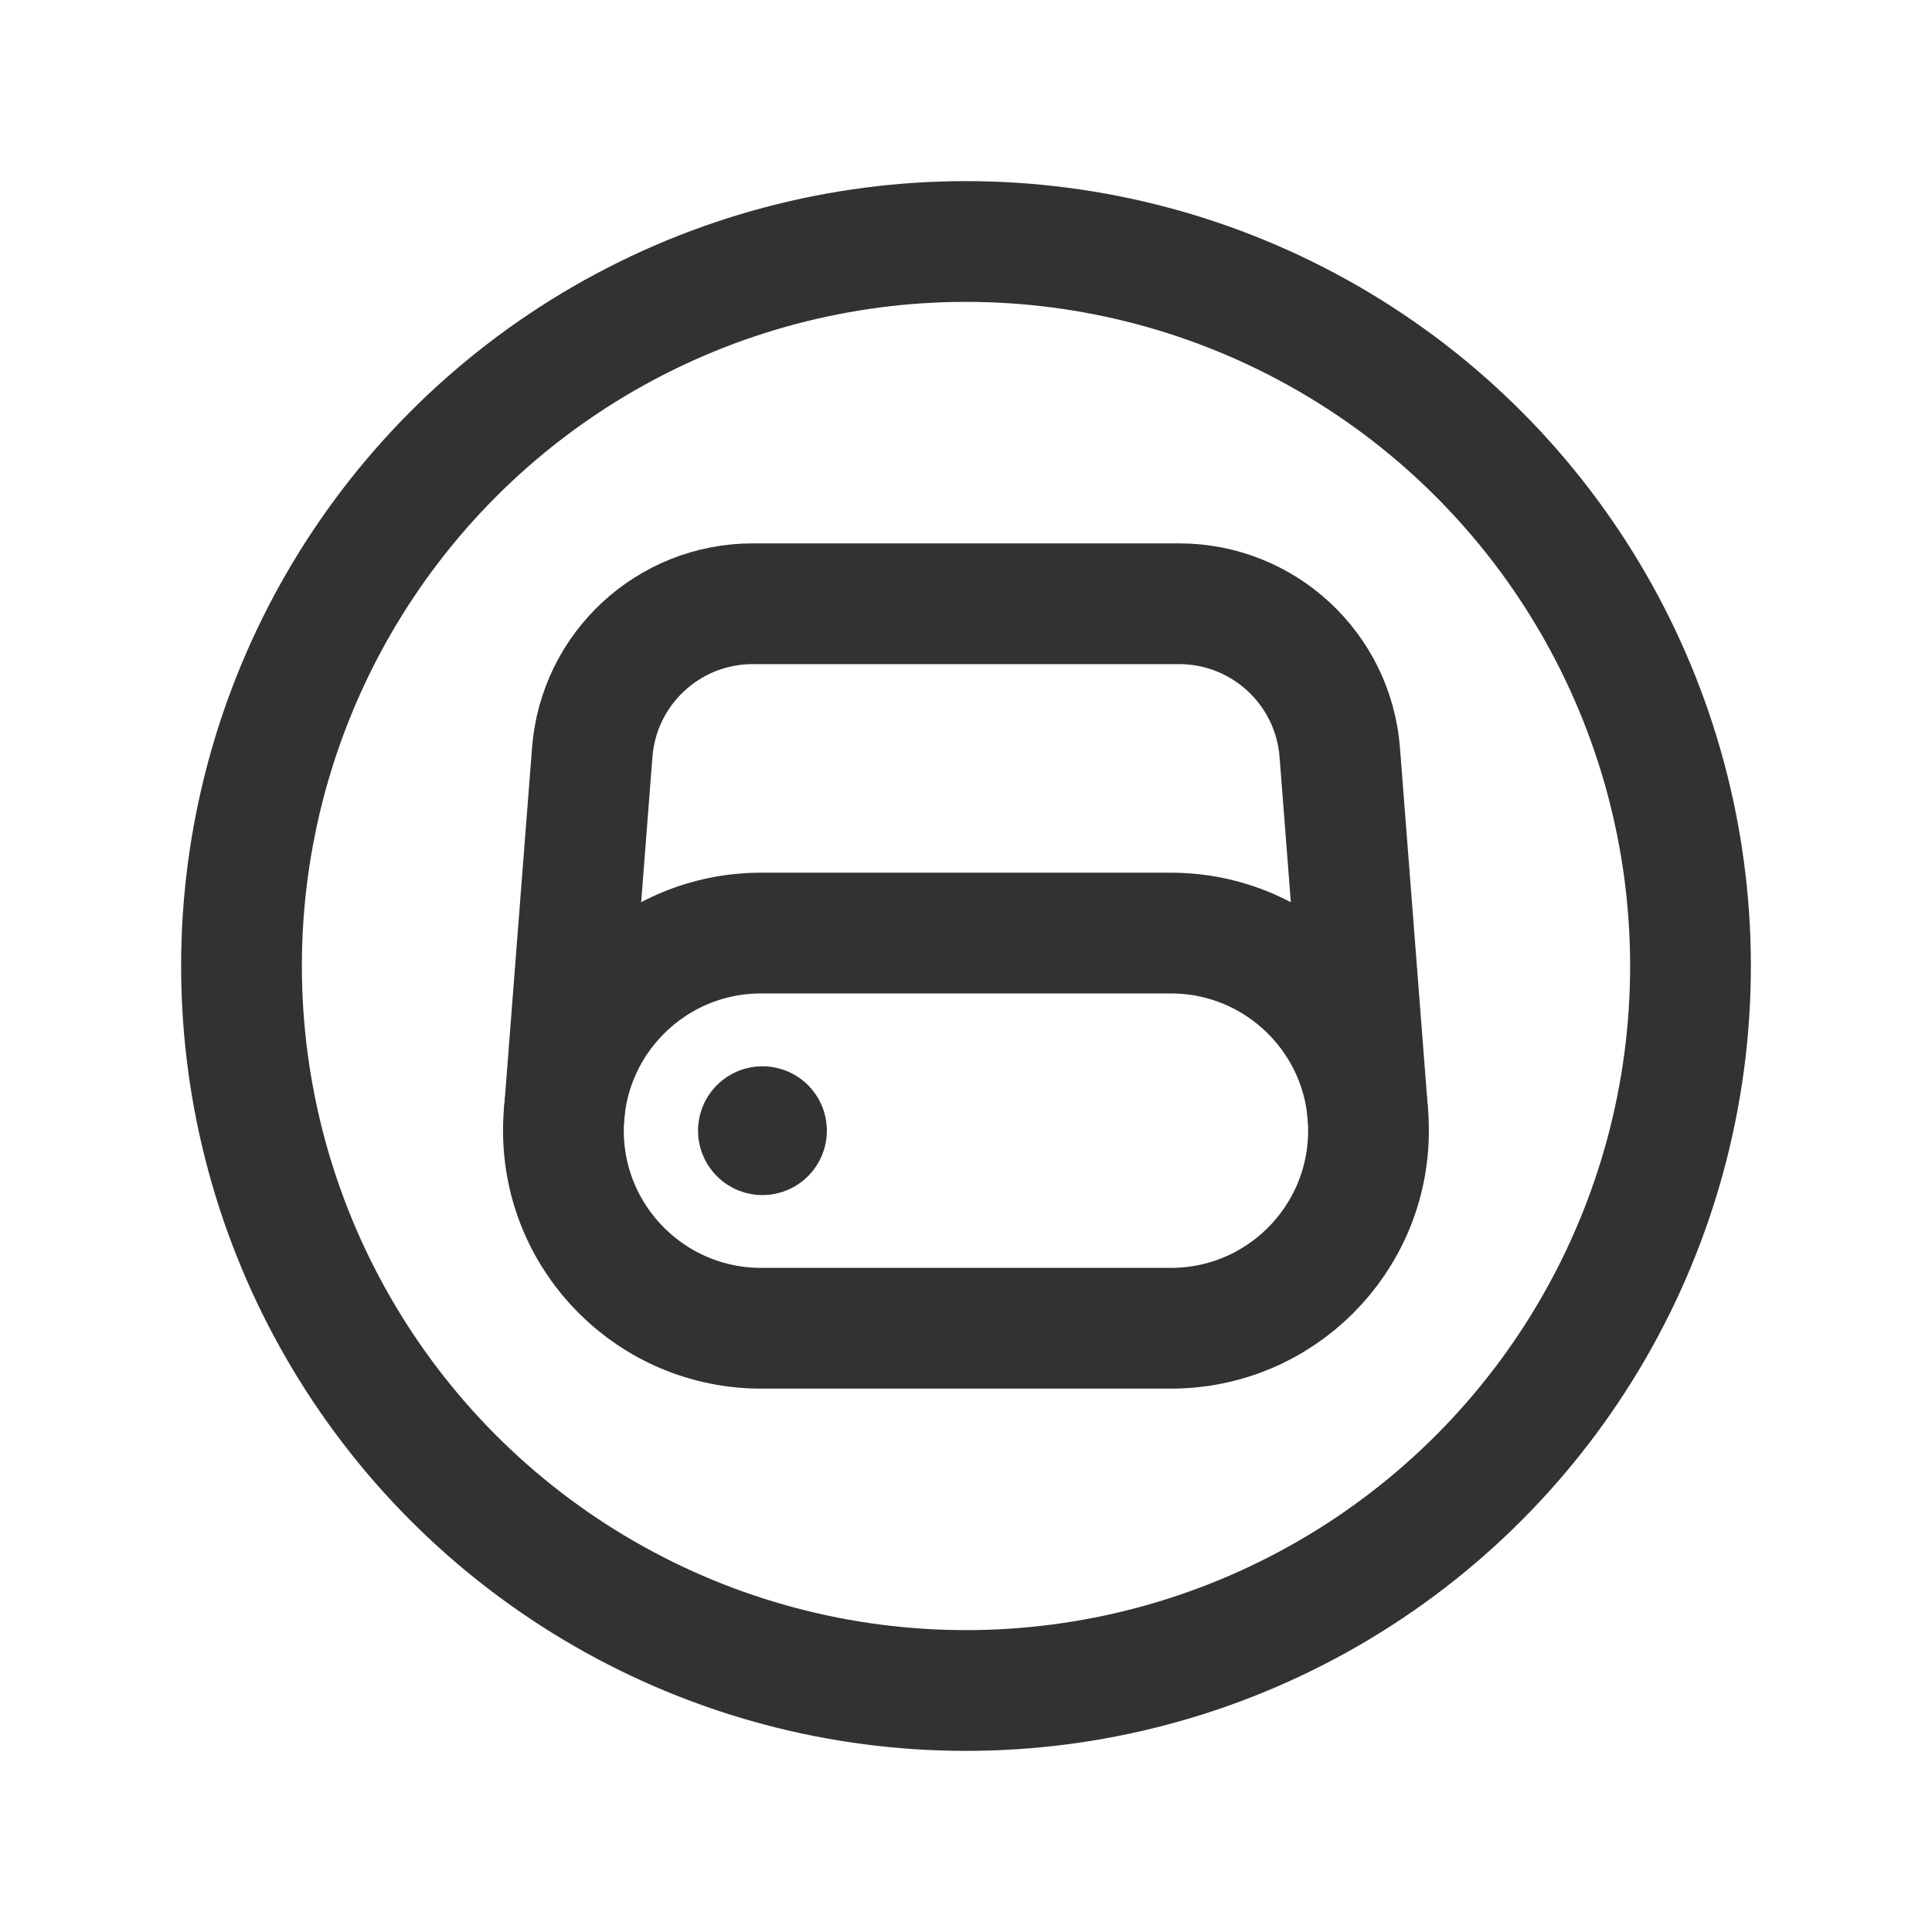 <?xml version="1.0" encoding="UTF-8"?><svg version="1.1" viewBox="0 0 24 24" xmlns="http://www.w3.org/2000/svg" xmlns:xlink="http://www.w3.org/1999/xlink"><g stroke-linecap="round" stroke-width="1.5" stroke="#323232" fill="none" stroke-linejoin="round"><path d="M14.545 11.591h-5.091c-1.356 0-2.455 1.099-2.455 2.455v0c.001 1.355 1.1 2.454 2.456 2.454h5.091c1.355 0 2.454-1.099 2.454-2.455v0c.001-1.355-1.099-2.454-2.455-2.454Z"></path><circle cx="12" cy="12" r="9"></circle><path d="M9.507 14.01c.02.02.02.051 0 .071 -.02.02-.051.02-.071 0 -.02-.02-.02-.051 0-.071 .019-.019.051-.019.071 0"></path><path d="M16.992 13.847l-.349-4.501c-.081-1.042-.95-1.846-1.995-1.846h-5.297c-1.045 0-1.913.804-1.994 1.845l-.349 4.501"></path></g><rect width="24" height="24" fill="none"></rect></svg>